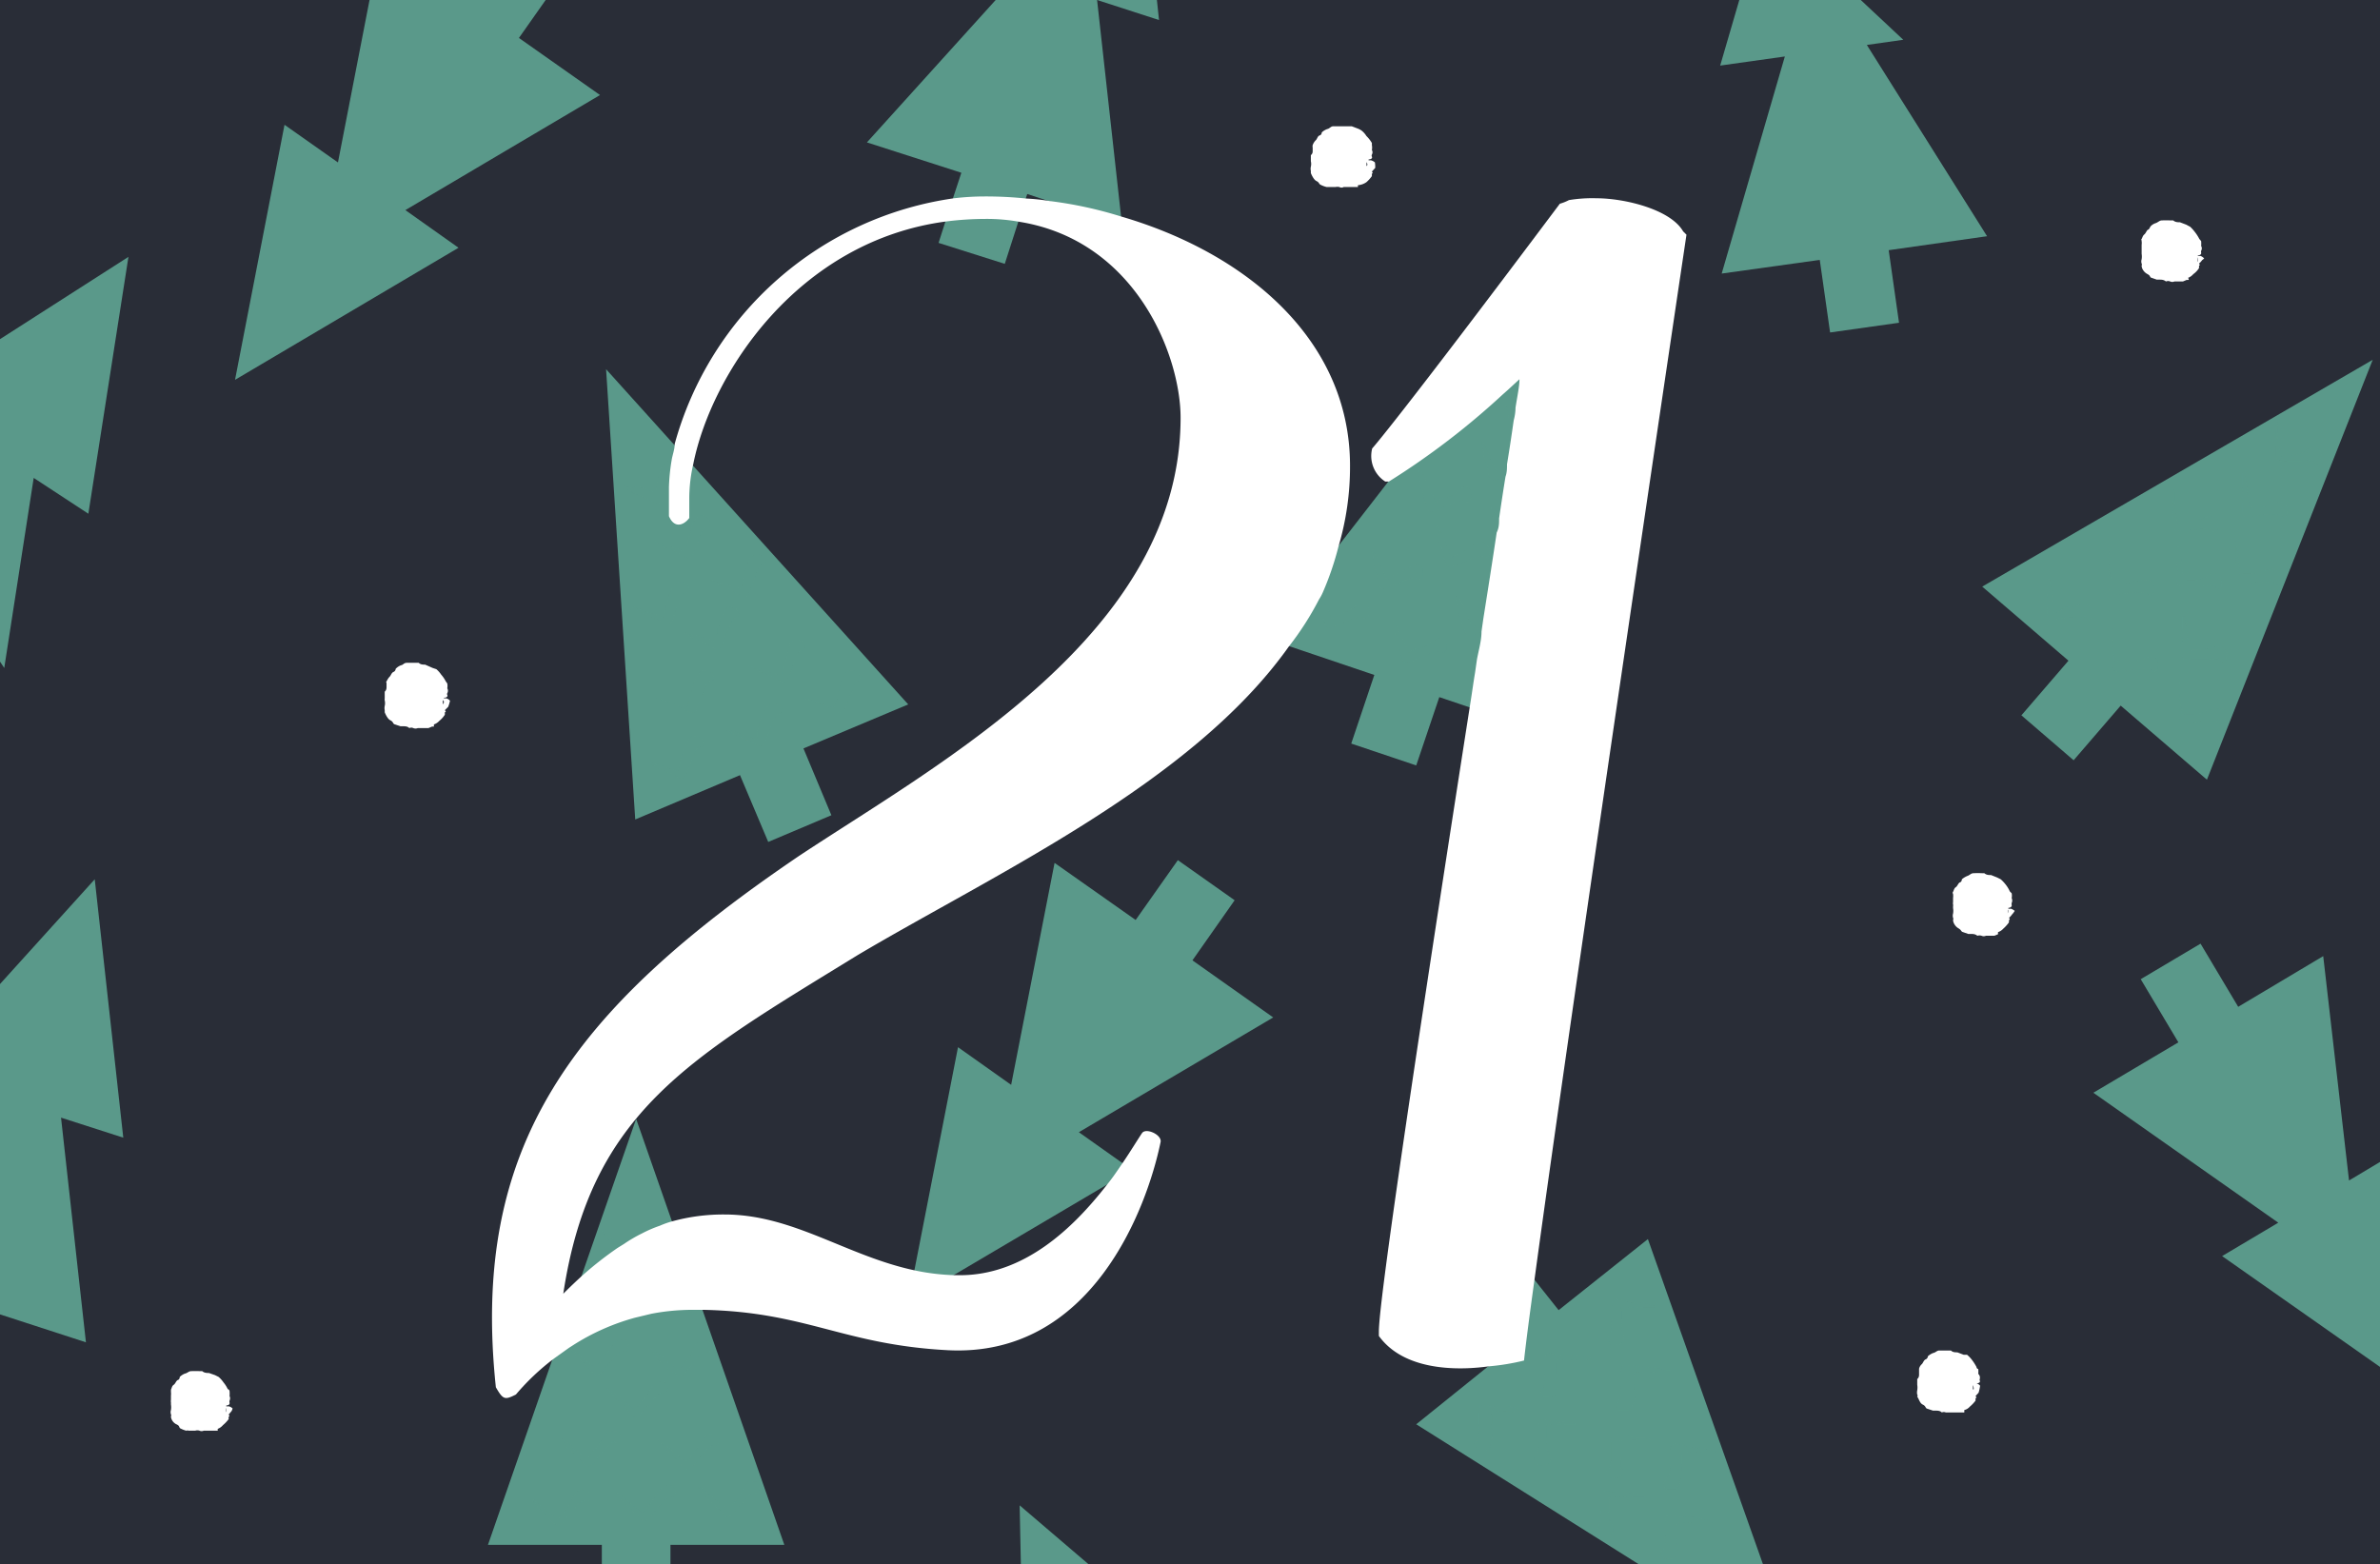 <svg xmlns="http://www.w3.org/2000/svg" viewBox="0 0 78.38 51.52"><defs><style>.cls-1{isolation:isolate;}.cls-2{fill:#292d37;}.cls-3{fill:#5a998a;}.cls-4{opacity:0.57;mix-blend-mode:multiply;}.cls-5{fill:#fff;}</style></defs><g class="cls-1"><g id="Слой_2" data-name="Слой 2"><g id="OBJECTS"><rect class="cls-2" width="78.38" height="51.52"/><polygon class="cls-3" points="35.85 51.52 33.62 51.52 33.58 49.58 35.85 51.52"/><path class="cls-3" d="M4.23,8.46,2.91,16.92l-1.8-1.18L.14,22,0,21.79V11.17Z"/><polygon class="cls-3" points="78.38 45.02 73.18 41.37 75.03 40.27 68.94 35.99 71.74 34.33 70.5 32.25 72.47 31.08 73.71 33.16 76.51 31.49 77.36 38.88 78.38 38.27 78.38 45.02"/><path class="cls-3" d="M36.92,7.13l0,.27-2.39-.78h0l-.7-.23-.05.15-.24.75-.45,1.4L30.91,8l.23-.72.24-.74.28-.85-3.11-1L32.79,0h3.34Z"/><polygon class="cls-3" points="38.17 0.66 36.13 0 38.1 0 38.17 0.66"/><polygon class="cls-3" points="0 43.29 2.83 44.21 2.01 36.81 4.06 37.47 3.12 28.96 0 32.41 0 43.29"/><polygon class="cls-3" points="34.73 28.42 33.3 35.73 31.55 34.49 29.91 42.88 37.28 38.53 35.53 37.29 41.93 33.51 39.27 31.63 40.66 29.65 38.79 28.33 37.4 30.3 34.73 28.42"/><polygon class="cls-3" points="13.35 6.92 15.1 8.16 7.74 12.51 9.37 4.11 11.13 5.35 12.17 0 17.97 0 17.09 1.25 19.76 3.13 13.35 6.92"/><polygon class="cls-3" points="62.2 8.24 62.54 10.63 60.27 10.95 59.93 8.56 56.7 9.01 58.78 1.86 56.65 2.16 57.28 0 61.28 0 62.68 1.31 61.48 1.48 65.44 7.78 62.2 8.24"/><polygon class="cls-3" points="29.91 23.2 19.96 12.16 20.92 26.99 24.37 25.53 25.3 27.73 27.38 26.85 26.46 24.65 29.91 23.2"/><polygon class="cls-3" points="25.83 50.88 22.08 50.88 22.08 51.52 19.82 51.52 19.82 50.88 16.07 50.88 18.21 44.72 19.17 41.97 20.95 36.85 22.12 40.2 23.13 43.13 25.83 50.88"/><polygon class="cls-3" points="58.06 51.52 53.97 51.52 46.64 46.91 49 45.01 49.01 45.01 49.57 44.56 48.08 42.71 49.85 41.29 50.51 42.12 51.33 43.15 54.27 40.81 58.06 51.52"/><polygon class="cls-3" points="50.95 24.16 50.82 9.29 41.71 21.03 45.26 22.23 44.5 24.49 46.64 25.21 47.4 22.96 50.95 24.16"/><g class="cls-4"><path class="cls-3" d="M23,22.22a.21.21,0,0,1,.17-.14h.11l.13.06c.05,0,.07.06.07.09h0c.07.13,0,.2-.08.21s0,0-.05,0a.59.59,0,0,0-.15.28c0,.06-.05.11-.07.17l-.13.32c-.05.18-.13.34-.29.24l-.27-.14,0,0a1,1,0,0,0-.32-.14.8.8,0,0,1-.16-.08L21.61,23l-.1,0,0,0s0,0,0,0a0,0,0,0,1,0,0l0,0,.13,0,.26.09a.33.33,0,0,1,.14,0,1.28,1.28,0,0,0,.37.14.82.82,0,0,0,.16.06s.09,0,.08-.07v0s0,0,0,0l.06-.18,0-.11a1.26,1.26,0,0,0,.1-.33C22.88,22.31,22.94,22.27,23,22.22Z"/></g><g class="cls-4"><path class="cls-3" d="M26,21.21a.21.21,0,0,1,.18-.13h.11a.24.24,0,0,1,.13.06c.05,0,.07.06.07.08h0c.06.12,0,.19-.08.21s0,0-.05,0a.67.67,0,0,0-.16.27,1.15,1.15,0,0,1-.06.17l-.13.33c-.05.17-.13.33-.3.23l-.27-.13,0,0a1.09,1.09,0,0,0-.33-.15A.55.55,0,0,1,25,22.1l-.26-.16-.1,0s0,0,0,0a.1.1,0,0,1,0,0h0l0,0a.61.61,0,0,1,.13,0l.26.08a1.21,1.21,0,0,1,.14.05,1.63,1.63,0,0,0,.37.13l.15.07c.06,0,.09,0,.08-.08v0a.18.18,0,0,1,0-.05l.06-.17,0-.12a1.15,1.15,0,0,0,.1-.33C26,21.31,26,21.27,26,21.21Z"/></g><g class="cls-4"><path class="cls-3" d="M22.18,19.31a.21.21,0,0,1,.17-.14.2.2,0,0,1,.11,0,.36.36,0,0,1,.13.06c.06,0,.07.06.08.08h0c.06.12,0,.19-.08.21s0,0-.06,0a.65.65,0,0,0-.15.27.44.44,0,0,1-.07.17l-.12.33c-.06.17-.14.34-.3.23l-.27-.13-.05,0a1,1,0,0,0-.32-.15.41.41,0,0,1-.15-.07L20.83,20l-.09,0a.05.05,0,0,1,0,0s0,0,0,0v0l0,0,.14,0,.25.08a.58.58,0,0,1,.14.05,1.9,1.9,0,0,0,.38.13l.15.07c.06,0,.09,0,.08-.07v0a.18.18,0,0,1,0-.05l.05-.17,0-.12a1.59,1.59,0,0,0,.1-.33C22.11,19.4,22.16,19.36,22.18,19.31Z"/></g><g class="cls-4"><path class="cls-3" d="M22.87,17.13a.24.24,0,0,1,.18-.14h.11a.36.36,0,0,1,.13.06.21.21,0,0,1,.07.08h0c.06.13,0,.19-.08.21s0,0-.05,0a.71.71,0,0,0-.16.28,1.15,1.15,0,0,1-.06.17l-.13.32c-.05.18-.13.34-.3.24l-.27-.14,0,0a1.09,1.09,0,0,0-.33-.15.51.51,0,0,1-.15-.07l-.26-.16-.1,0s0,0,0,0a.06.06,0,0,1,0,0v0l0,0,.13,0,.26.08a1.21,1.21,0,0,1,.14.05,1.63,1.63,0,0,0,.37.13.93.93,0,0,0,.15.07c.06,0,.09,0,.08-.07v0a.18.18,0,0,1,0-.05l.06-.17,0-.12a1.09,1.09,0,0,0,.1-.32C22.8,17.22,22.86,17.18,22.87,17.13Z"/></g><g class="cls-4"><path class="cls-3" d="M21.88,15.3a.22.22,0,0,1,.17-.14h.11l.13.06a.19.19,0,0,1,.08.09h0c.06.12,0,.19-.08.2l-.06,0a.76.76,0,0,0-.15.28A.61.61,0,0,1,22,16l-.12.32c-.06.18-.14.34-.3.24l-.27-.14-.05,0a1,1,0,0,0-.32-.14.71.71,0,0,1-.15-.08L20.53,16l-.09,0s0,0,0,0,0,0,0,0h0s0,0,0,0l.14,0,.25.09A.33.33,0,0,1,21,16a1.46,1.46,0,0,0,.38.14.77.77,0,0,0,.15.06c.06,0,.09,0,.08-.07v-.07l.05-.18,0-.11a1.8,1.8,0,0,0,.1-.33C21.81,15.39,21.86,15.35,21.88,15.3Z"/></g><g class="cls-4"><path class="cls-3" d="M23.87,20.17A.21.21,0,0,1,24,20a.2.2,0,0,1,.11,0,.36.36,0,0,1,.13.06s.07.06.07.08h0c.07.13,0,.19-.08.21s0,0-.05,0a.56.56,0,0,0-.15.27,1.47,1.47,0,0,1-.07.17l-.13.33c-.05.18-.13.34-.29.23l-.27-.13,0,0a1,1,0,0,0-.32-.15.46.46,0,0,1-.16-.07l-.26-.16-.1,0s0,0,0,0a.1.1,0,0,0,0,0s0,0,0,0l0,0,.13,0,.26.08a.58.58,0,0,1,.14,0,1.63,1.63,0,0,0,.37.13l.16.07s.09,0,.08-.07v0a.18.18,0,0,1,0-.05l.06-.17,0-.12a1.06,1.06,0,0,0,.1-.33C23.79,20.26,23.85,20.22,23.87,20.17Z"/></g><g class="cls-4"><path class="cls-3" d="M24.7,18.41a.24.24,0,0,1,.18-.14H25l.12.06a.19.19,0,0,1,.08.09h0c.06.12,0,.19-.08.2a.11.11,0,0,0-.05,0,.78.78,0,0,0-.16.28,1.15,1.15,0,0,1-.06.17l-.13.33c-.06.17-.13.33-.3.23l-.27-.14,0,0a1.06,1.06,0,0,0-.33-.14l-.15-.08-.26-.16-.1,0s0,0,0,0a.1.1,0,0,1,0,0h0l0,0,.13,0,.26.09a.48.48,0,0,1,.14,0,1.63,1.63,0,0,0,.37.13.77.77,0,0,0,.15.06c.06,0,.09,0,.08-.07V19.2l.05-.18,0-.11a1.8,1.8,0,0,0,.1-.33C24.63,18.5,24.69,18.46,24.7,18.41Z"/></g><g class="cls-4"><path class="cls-3" d="M25.24,23.32a.24.24,0,0,1,.17-.14h.11a.36.36,0,0,1,.13.06c.06,0,.07.06.08.08h0c.06.13,0,.19-.08.21s0,0-.06,0a.65.65,0,0,0-.15.27.44.44,0,0,1-.07.17l-.12.33c-.06.18-.14.34-.3.24l-.27-.14-.05,0a1,1,0,0,0-.32-.15.41.41,0,0,1-.15-.07l-.27-.16-.09,0,0,0s0,0,0,0a0,0,0,0,1,0,0l0,0,.14,0,.25.08a.58.58,0,0,1,.14.05,1.9,1.9,0,0,0,.38.13l.15.07c.06,0,.09,0,.08-.07V24.1l.05-.17,0-.12a1.5,1.5,0,0,0,.1-.32C25.17,23.41,25.22,23.37,25.24,23.32Z"/></g><g class="cls-4"><path class="cls-3" d="M22.66,24.39a.22.22,0,0,1,.17-.14h.11l.13.06c.05,0,.07.06.07.08h0c.06.13,0,.2-.08.21a.06.06,0,0,0-.06,0,.59.59,0,0,0-.15.28,1.22,1.22,0,0,1-.07.17l-.13.32c-.05.18-.13.34-.29.24l-.27-.14-.05,0a1.33,1.33,0,0,0-.32-.15.35.35,0,0,1-.15-.07l-.27-.16-.09,0,0,0s0,0,0,0a0,0,0,0,1,0,0l0,0,.13,0,.26.09a.33.33,0,0,1,.14,0,2.13,2.13,0,0,0,.38.14c.05,0,.12.06.15.06s.09,0,.08-.07v0s0,0,0,0l.05-.17,0-.11a1.28,1.28,0,0,0,.11-.33C22.58,24.48,22.64,24.44,22.66,24.39Z"/></g><g class="cls-4"><path class="cls-3" d="M27.81,22.22a.24.24,0,0,1,.18-.14h.11l.13.06c.05,0,.07.06.07.09h0c.07.13,0,.2-.08.21s0,0,0,0a.59.59,0,0,0-.15.28c0,.06-.05.11-.07.17l-.13.32c-.05.18-.13.34-.29.24l-.28-.14,0,0a1.06,1.06,0,0,0-.33-.14l-.15-.08L26.47,23l-.1,0,0,0a.06.06,0,0,1,0,0,0,0,0,0,1,0,0l0,0,.13,0,.26.09a.37.37,0,0,1,.14,0,1.28,1.28,0,0,0,.37.14.64.64,0,0,0,.16.06c.05,0,.09,0,.07-.07v0s0,0,0,0l.06-.18,0-.11a1.26,1.26,0,0,0,.1-.33C27.74,22.31,27.8,22.27,27.81,22.22Z"/></g><g class="cls-4"><path class="cls-3" d="M53.77,46.27a.2.2,0,0,1-.13.18l-.1,0-.14,0c-.07,0-.09,0-.1-.06h0c-.09-.1-.09-.18,0-.22s0,0,0-.06a.74.74,0,0,0,.08-.3,1,1,0,0,1,0-.18l0-.35c0-.19,0-.36.22-.31L54,45h.05a1.41,1.41,0,0,0,.35.05,1,1,0,0,1,.17,0l.29.09H55l0,0v.06s0,0,0,0l-.13,0-.27,0a.75.75,0,0,1-.15,0,1.8,1.8,0,0,0-.4,0,.5.5,0,0,0-.16,0c-.06,0-.09,0-.06.09v0a.07.07,0,0,1,0,0v.3a1,1,0,0,0,0,.35A.48.48,0,0,1,53.77,46.27Z"/></g><g class="cls-4"><path class="cls-3" d="M51.07,48.07a.2.2,0,0,1-.13.18l-.1,0a.44.44,0,0,1-.15,0c-.06,0-.08,0-.09-.06h0c-.1-.1-.09-.18,0-.22s0,0,0-.06a.6.6,0,0,0,.07-.3c0-.07,0-.12,0-.18l0-.35c0-.19,0-.36.22-.31l.3.06h0a1,1,0,0,0,.35,0l.16,0,.3.09h.1l0,0a.06.06,0,0,1,0,0s0,0,0,0,0,0,0,0l-.14,0-.26,0h-.15a1.8,1.8,0,0,0-.4,0,.5.5,0,0,0-.16,0c-.06,0-.09,0-.06.09v.37a2,2,0,0,0,0,.35C51.12,48,51.07,48,51.07,48.07Z"/></g><g class="cls-4"><path class="cls-3" d="M55.31,48.87a.24.24,0,0,1-.13.18l-.11,0-.14,0c-.06,0-.08,0-.09-.06h0c-.09-.11-.08-.18,0-.23a.08.08,0,0,0,0,0A.64.64,0,0,0,55,48.4a.55.55,0,0,1,0-.18l0-.35c0-.18,0-.36.22-.3l.3.06h.05a1.07,1.07,0,0,0,.35.06.51.51,0,0,1,.17,0l.3.08.1,0,0,0v.06s0,0,0,0h-.4a.38.38,0,0,1-.15,0,1.28,1.28,0,0,0-.39,0l-.17,0c-.06,0-.09,0,0,.09v0s0,0,0,0v.3a1.28,1.28,0,0,0,0,.34C55.35,48.76,55.31,48.81,55.31,48.87Z"/></g><g class="cls-4"><path class="cls-3" d="M55.23,51.15a.24.24,0,0,1-.13.18l-.11,0a.26.26,0,0,1-.14,0c-.06,0-.08,0-.09-.06h0c-.09-.1-.09-.18,0-.22a.05.05,0,0,0,0,0,.58.58,0,0,0,.08-.31.55.55,0,0,1,0-.18l0-.35c0-.18,0-.36.22-.31l.3.06h0a1.06,1.06,0,0,0,.35,0A1,1,0,0,1,56,50l.3.09h.1l0,0v.06l0,0-.13,0-.27,0h-.15a1.75,1.75,0,0,0-.4,0,.5.5,0,0,0-.16,0c-.06,0-.09,0-.06.09v0s0,0,0,0v.3a1.37,1.37,0,0,0,0,.35C55.27,51,55.23,51.1,55.23,51.15Z"/></g><g class="cls-4"><path class="cls-3" d="M57.56,51.52H56.4c0-.12.07-.22.21-.17l.3,0H57a1.06,1.06,0,0,0,.35.05.53.53,0,0,1,.17,0Z"/></g><g class="cls-4"><path class="cls-3" d="M53.45,48.49a.2.2,0,0,1-.13.18.18.18,0,0,1-.11,0,.26.26,0,0,1-.14,0c-.06,0-.08,0-.09-.06h0c-.1-.1-.09-.17,0-.22s0,0,0,0a.67.67,0,0,0,.07-.31c0-.06,0-.12,0-.18l0-.35c0-.18,0-.36.23-.31l.29.06h.06a1,1,0,0,0,.35.05l.16,0,.3.09h.1l0,0s0,0,0,0v0s0,0,0,0l-.14,0h-.27s-.1,0-.14,0a1.8,1.8,0,0,0-.4,0l-.16,0c-.06,0-.09,0-.06.09V48a1.9,1.9,0,0,0,0,.34C53.5,48.38,53.45,48.44,53.45,48.49Z"/></g><g class="cls-4"><path class="cls-3" d="M53.12,50.41a.24.24,0,0,1-.13.18l-.11,0-.14,0c-.06,0-.08,0-.09-.06h0c-.09-.11-.08-.18,0-.22l0-.06a.6.6,0,0,0,.07-.3,1.11,1.11,0,0,1,0-.19l0-.34c0-.19,0-.36.22-.31l.3.06h0a1.48,1.48,0,0,0,.35,0,1,1,0,0,1,.17,0l.3.08.1,0,0,0v.06l0,0h-.41a.38.38,0,0,1-.15,0,1.7,1.7,0,0,0-.39,0,.59.59,0,0,0-.17,0c-.05,0-.08,0-.05.09v0s0,0,0,0v.3a2,2,0,0,0,0,.35C53.16,50.3,53.12,50.35,53.12,50.41Z"/></g><g class="cls-4"><path class="cls-3" d="M51.28,45.83a.22.22,0,0,1-.13.18L51,46l-.14,0L50.81,46h0c-.09-.1-.08-.18,0-.22a.21.21,0,0,0,0-.06.6.6,0,0,0,.07-.3,1.23,1.23,0,0,1,0-.19l0-.34c0-.19,0-.36.23-.31l.29.06h.05a1.48,1.48,0,0,0,.35,0,.86.86,0,0,1,.17,0l.3.09h.1l0,0v.06l0,0a.33.33,0,0,1-.14,0h-.27a.38.38,0,0,1-.15,0,1.7,1.7,0,0,0-.39,0,.59.59,0,0,0-.17,0s-.08,0,0,.09v.37a2,2,0,0,0,0,.35C51.33,45.72,51.28,45.77,51.28,45.83Z"/></g><g class="cls-4"><path class="cls-3" d="M53.48,44.1a.24.24,0,0,1-.13.18l-.11,0a.26.26,0,0,1-.14,0c-.06,0-.08,0-.09-.06h0c-.09-.1-.08-.18,0-.22s0,0,0-.06a.6.6,0,0,0,.07-.3.55.55,0,0,1,0-.18l0-.35c0-.18,0-.36.22-.31l.3.06h0a1.06,1.06,0,0,0,.35.05,1,1,0,0,1,.17,0l.3.09h.1l0,0v.06l0,0-.13,0-.27,0a.75.75,0,0,1-.15,0,1.71,1.71,0,0,0-.39,0,.59.59,0,0,0-.17,0c-.06,0-.08,0,0,.09v0s0,0,0,0v.3a1.37,1.37,0,0,0,0,.35C53.52,44,53.48,44.05,53.48,44.1Z"/></g><g class="cls-4"><path class="cls-3" d="M49.09,47.58a.2.2,0,0,1-.13.18l-.1,0-.14,0-.1-.06h0c-.09-.1-.09-.18,0-.22a.06.06,0,0,0,0-.06.61.61,0,0,0,.08-.3.62.62,0,0,1,0-.19l0-.34c0-.19,0-.36.22-.31l.3.06h.05a1.41,1.41,0,0,0,.35,0,1,1,0,0,1,.17,0l.3.09h.1l0,0v.06s0,0,0,0a.29.29,0,0,1-.13,0H49.9a.38.38,0,0,1-.15,0,1.76,1.76,0,0,0-.4,0,.5.5,0,0,0-.16,0c-.06,0-.09,0-.06.09v0a.07.07,0,0,1,0,0v.3a1.36,1.36,0,0,0,0,.35C49.14,47.47,49.1,47.52,49.09,47.58Z"/></g><g class="cls-4"><path class="cls-3" d="M20,47.2a.24.24,0,0,1,.21-.07l.1,0s.06,0,.1.1a.14.14,0,0,1,0,.1h0c0,.14,0,.2-.15.17s0,0-.06,0a.69.69,0,0,0-.24.21.74.74,0,0,1-.12.13l-.23.27c-.11.14-.24.27-.36.12l-.21-.22,0,0a1.18,1.18,0,0,0-.26-.24.74.74,0,0,1-.12-.13l-.19-.24s-.05,0-.08-.07a.08.08,0,0,0,0,0l0,0h0s0,0,0,0l.12.06.22.17s.08,0,.11.09.21.16.31.25l.12.12c.05,0,.09,0,.1,0v0l0,0,.11-.15.07-.09a1.21,1.21,0,0,0,.21-.28C19.91,47.27,20,47.25,20,47.2Z"/></g><g class="cls-4"><path class="cls-3" d="M23.26,47.31a.21.21,0,0,1,.21-.07.21.21,0,0,1,.1,0,.24.24,0,0,1,.1.1.17.17,0,0,1,0,.1h0c0,.14,0,.19-.14.16l-.07,0a.67.67,0,0,0-.23.21,1.74,1.74,0,0,1-.12.14l-.23.26c-.12.15-.24.27-.36.12l-.21-.22,0,0a1,1,0,0,0-.25-.25.68.68,0,0,1-.12-.12l-.19-.24-.08-.07a.06.06,0,0,1,0,0l0,0v0h0l.12.07.21.16a.38.38,0,0,1,.12.1c.08.11.21.16.3.25a1.09,1.09,0,0,0,.13.11c.05,0,.08,0,.09,0v0s0,0,0,0l.11-.14.07-.1a1.94,1.94,0,0,0,.21-.27C23.16,47.37,23.23,47.35,23.26,47.31Z"/></g><g class="cls-4"><path class="cls-3" d="M20.28,44.2a.19.19,0,0,1,.21-.07.26.26,0,0,1,.1,0s.06,0,.1.1a.14.14,0,0,1,0,.1h0c0,.14,0,.19-.15.17s0,0-.06,0a.66.66,0,0,0-.24.2.81.81,0,0,1-.12.14l-.23.26c-.11.15-.24.27-.36.12l-.21-.22,0,0a1.23,1.23,0,0,0-.26-.25.63.63,0,0,1-.11-.12l-.2-.24-.07-.07s0,0,0,0l0,0,0,0h0a.41.41,0,0,1,.11.07l.22.17a.48.48,0,0,1,.11.09,1.89,1.89,0,0,0,.31.25.57.57,0,0,0,.12.11c.05,0,.09,0,.1,0v0l0,0,.11-.15.07-.1a1.39,1.39,0,0,0,.21-.27C20.17,44.26,20.24,44.24,20.28,44.2Z"/></g><g class="cls-4"><path class="cls-3" d="M21.67,42.39a.2.2,0,0,1,.21-.07l.1,0a.47.47,0,0,1,.1.1c0,.06.05.09,0,.11h0c0,.13,0,.19-.14.16l-.07,0a.69.69,0,0,0-.24.21,1.49,1.49,0,0,1-.12.14l-.23.26c-.11.15-.24.27-.35.12l-.21-.22,0,0a1,1,0,0,0-.26-.25,1.31,1.31,0,0,1-.11-.12l-.2-.25-.07-.07s0,0,0,0l0,0h.05l.12.07.21.16s.09,0,.11.1a1.89,1.89,0,0,0,.31.25l.12.11s.09,0,.1,0v0l0,0,.11-.14.07-.1a1.94,1.94,0,0,0,.21-.27C21.57,42.45,21.63,42.43,21.67,42.39Z"/></g><g class="cls-4"><path class="cls-3" d="M21.36,40.33a.21.21,0,0,1,.21-.07l.1,0s.06.05.1.1a.14.14,0,0,1,0,.1h0c0,.14,0,.19-.15.17s0,0-.06,0a.66.66,0,0,0-.24.2.55.55,0,0,1-.12.14l-.23.27c-.11.14-.24.27-.36.12l-.21-.22,0,0a1.23,1.23,0,0,0-.26-.25A.63.63,0,0,1,20,40.8l-.2-.24a.46.46,0,0,0-.07-.07s0,0,0,0,0,0,0,0h0l0,0,.12.07.21.17a.48.48,0,0,1,.11.09,1.89,1.89,0,0,0,.31.25l.12.12c.05,0,.09,0,.1-.05v0s0,0,0,0l.11-.15.07-.09a1.14,1.14,0,0,0,.21-.28C21.25,40.39,21.32,40.37,21.36,40.33Z"/></g><g class="cls-4"><path class="cls-3" d="M21.57,45.58a.25.25,0,0,1,.21-.07l.1,0a.24.24,0,0,1,.1.1c0,.05.05.08,0,.1h0c0,.14,0,.2-.14.17s-.05,0-.07,0a.6.6,0,0,0-.24.21.74.74,0,0,1-.12.13l-.23.27c-.11.14-.24.27-.35.12l-.21-.22,0,0a1.48,1.48,0,0,0-.25-.25.46.46,0,0,1-.12-.12l-.2-.24a.46.46,0,0,0-.07-.07s0,0,0,0l0,0h0s0,0,0,0l.12.06.21.17a.54.54,0,0,1,.12.09c.07.12.21.16.3.25l.12.12c.06,0,.09,0,.1,0v0s0,0,0,0l.11-.15.07-.09a2,2,0,0,0,.21-.28C21.47,45.64,21.54,45.63,21.57,45.58Z"/></g><g class="cls-4"><path class="cls-3" d="M23,44.22a.21.21,0,0,1,.21-.07l.11,0,.1.1a.18.18,0,0,1,0,.11h0c0,.13,0,.19-.15.16l-.06,0a.69.69,0,0,0-.24.21,1.49,1.49,0,0,1-.12.14l-.23.26c-.11.15-.24.27-.36.12L22,45.09l0,0a1,1,0,0,0-.25-.24.68.68,0,0,1-.12-.12l-.19-.25-.08-.07v0s0,0,0,0h.05a.47.47,0,0,1,.12.07l.21.16a.54.54,0,0,1,.12.09c.08.12.21.17.31.26s.09.1.12.11.08,0,.1,0v0s0,0,0,0l.11-.14.07-.1a1.39,1.39,0,0,0,.21-.27C22.85,44.28,22.92,44.26,23,44.22Z"/></g><g class="cls-4"><path class="cls-3" d="M21.79,49a.22.22,0,0,1,.21-.07l.1,0a.24.24,0,0,1,.1.1.17.17,0,0,1,.05.1h0c0,.14,0,.2-.14.17s-.05,0-.07,0a.52.52,0,0,0-.23.21l-.13.13-.23.27c-.11.14-.24.27-.35.12l-.21-.22,0,0a1.48,1.48,0,0,0-.25-.25.46.46,0,0,1-.12-.12l-.2-.24-.07-.07s0,0,0,0l0,0h0s0,0,0,0l.12.06.21.17a.54.54,0,0,1,.12.09c.07.12.21.16.3.25l.12.12c.06,0,.09,0,.1-.05v0s0,0,0,0l.11-.15.07-.09a2,2,0,0,0,.21-.28C21.69,49.07,21.76,49.06,21.79,49Z"/></g><g class="cls-4"><path class="cls-3" d="M19,49.14a.21.21,0,0,1,.21-.07l.1,0a.24.24,0,0,1,.1.1.14.14,0,0,1,0,.1h0c0,.14,0,.19-.15.17s0,0-.06,0a.6.6,0,0,0-.24.21.74.74,0,0,1-.12.13l-.23.27c-.11.14-.24.27-.36.12L18.08,50l0,0a1.23,1.23,0,0,0-.26-.25.63.63,0,0,1-.11-.12l-.2-.24-.07-.07s0,0,0,0a.1.1,0,0,0,0,0h0s0,0,0,0l.12.06.21.17a.48.48,0,0,1,.11.09c.08.12.21.16.31.25a1.35,1.35,0,0,0,.12.12c.05,0,.09,0,.1,0v0l0,0,.11-.15.07-.09a1.14,1.14,0,0,0,.21-.28C18.89,49.2,19,49.19,19,49.14Z"/></g><g class="cls-4"><path class="cls-3" d="M24.58,48.86a.21.21,0,0,1,.21-.07l.11,0,.1.1A.18.18,0,0,1,25,49h0c0,.13,0,.19-.15.16l-.06,0a.69.69,0,0,0-.24.21,1.49,1.49,0,0,1-.12.14l-.23.26c-.11.15-.24.27-.36.12l-.21-.22,0,0a1,1,0,0,0-.25-.24.68.68,0,0,1-.12-.12l-.19-.25L23,49a.1.1,0,0,1,0,0l0,0h.05a.47.47,0,0,1,.12.07l.21.16a.54.54,0,0,1,.12.09c.08.12.21.17.31.26s.09.1.12.11.09,0,.1,0v0l0,0,.11-.14.07-.1a1.39,1.39,0,0,0,.21-.27C24.48,48.92,24.55,48.9,24.58,48.86Z"/></g><polygon class="cls-3" points="72.68 25.68 78.14 11.85 65.28 19.32 68.12 21.76 66.57 23.56 68.29 25.04 69.84 23.24 72.68 25.68"/><g class="cls-4"><path class="cls-3" d="M70.68,19.1a.21.21,0,0,1,.2.08.31.31,0,0,1,.05.1.29.29,0,0,1,0,.14c0,.07,0,.09,0,.1h0c-.08.12-.15.13-.22,0l-.06,0a.7.7,0,0,0-.32,0,1.1,1.1,0,0,1-.18,0l-.34.05c-.18,0-.36.05-.35-.14l0-.3v-.06a1.38,1.38,0,0,0,0-.35.47.47,0,0,1,0-.17v-.31s0-.06,0-.1a0,0,0,0,1,0,0l0,0h0l0,0a.5.5,0,0,1,0,.13l0,.26a.66.66,0,0,1,0,.15,1.34,1.34,0,0,0,.07.39c0,.05,0,.13,0,.16s0,.08.1,0l0,0h0l.17,0,.12,0a1.37,1.37,0,0,0,.34-.07C70.56,19.08,70.62,19.11,70.68,19.1Z"/></g><g class="cls-4"><path class="cls-3" d="M73.07,21.29a.21.21,0,0,1,.2.09.35.35,0,0,1,.06.09.53.53,0,0,1,0,.14c0,.07,0,.09,0,.11h0c-.07.11-.15.12-.22,0s0,0-.06,0a.65.65,0,0,0-.31,0l-.18,0-.35,0c-.18,0-.36.05-.35-.15l0-.3v-.05a1,1,0,0,0,0-.35.5.5,0,0,1,0-.17v-.31s0-.07,0-.1,0,0,0,0h.1c0,.05,0,.09,0,.13l.06.27s0,.09,0,.14a2.44,2.44,0,0,0,.07.39c0,.06,0,.14,0,.17s0,.07.1,0h0l0,0,.18,0,.11,0a1.3,1.3,0,0,0,.34-.08C73,21.27,73,21.3,73.07,21.29Z"/></g><g class="cls-4"><path class="cls-3" d="M72.83,17a.25.25,0,0,1,.21.08l0,.1a.29.29,0,0,1,0,.14.18.18,0,0,1,0,.11h0c-.08.12-.15.13-.22,0a.07.07,0,0,0-.06,0,.58.58,0,0,0-.32,0,.55.55,0,0,1-.18,0l-.35.05c-.18,0-.35.05-.35-.14v-.3a.43.43,0,0,0,0,0,1.1,1.1,0,0,0,0-.36.86.86,0,0,1,0-.16c0-.11,0-.21,0-.31s0-.07,0-.11,0,0,0,0h0l0,0a.5.5,0,0,1,.05.13l0,.26a.8.8,0,0,1,0,.15,1.28,1.28,0,0,0,.07.39.86.86,0,0,0,0,.17c0,.05,0,.07.1,0l0,0h0l.18,0,.12,0a1.3,1.3,0,0,0,.33-.07C72.71,17,72.78,17,72.83,17Z"/></g><g class="cls-4"><path class="cls-3" d="M75.07,16.52a.21.21,0,0,1,.2.09.35.35,0,0,1,.06.09.62.62,0,0,1,0,.15c0,.06,0,.09,0,.1h0c-.08.11-.15.12-.22,0s0,0-.07,0a.65.65,0,0,0-.31,0,1.13,1.13,0,0,1-.18,0l-.35.05c-.18,0-.36.05-.35-.14v-.31a.43.43,0,0,1,0-.05,1,1,0,0,0,0-.35,1,1,0,0,1,0-.17v-.31s0-.07,0-.1a.08.08,0,0,1,0,0h.09a.93.93,0,0,1,0,.13L74,16a.34.34,0,0,1,0,.14,2.44,2.44,0,0,0,.07.39c0,.06,0,.14,0,.17s0,.08.1,0h0s0,0,0,0l.18,0,.12,0a1.3,1.3,0,0,0,.33-.07C75,16.5,75,16.54,75.07,16.52Z"/></g><g class="cls-4"><path class="cls-3" d="M76.17,14.76a.23.23,0,0,1,.21.09.36.36,0,0,1,.05.09.29.29,0,0,1,0,.14.18.18,0,0,1,0,.11h0c-.08.12-.15.13-.22,0a.06.06,0,0,0-.06,0,.69.69,0,0,0-.32,0l-.18,0-.34,0c-.18,0-.36,0-.35-.15l0-.3v-.05a1,1,0,0,0,0-.35.48.48,0,0,1,0-.17V14a.43.43,0,0,0,0-.11l0,0H75a.69.69,0,0,1,0,.13l0,.26a.8.8,0,0,1,0,.15,1.28,1.28,0,0,0,.07.39.86.86,0,0,0,0,.17c0,.05,0,.07.11,0l0,0h0l.18,0,.12,0a2.37,2.37,0,0,0,.34-.08C76.05,14.74,76.12,14.77,76.17,14.76Z"/></g><g class="cls-4"><path class="cls-3" d="M72.91,18.88a.21.21,0,0,1,.2.09.35.35,0,0,1,.06.09.53.53,0,0,1,0,.14c0,.07,0,.09,0,.11h0c-.08.12-.15.13-.22,0s0,0-.07,0a.65.65,0,0,0-.31,0l-.18,0-.35,0c-.18,0-.36,0-.35-.15V19s0,0,0-.05a1,1,0,0,0,0-.35,1,1,0,0,1,0-.17c0-.11,0-.21,0-.31s0-.07,0-.11,0,0,0,0h.09s0,.09.05.13l0,.26a.39.39,0,0,1,0,.15,2.44,2.44,0,0,0,.07.39c0,.06,0,.14,0,.17s0,.07.1,0h0s0,0,0,0l.18,0,.12,0a2,2,0,0,0,.33-.08C72.79,18.86,72.86,18.89,72.91,18.88Z"/></g><g class="cls-4"><path class="cls-3" d="M74.85,18.75a.2.2,0,0,1,.2.08l.06.1a.53.53,0,0,1,0,.14c0,.07,0,.09,0,.11h0c-.08.12-.15.13-.22,0s0,0-.07,0a.65.65,0,0,0-.31,0,1.1,1.1,0,0,1-.18,0l-.35.05c-.18,0-.36,0-.35-.14v-.3s0,0,0-.06a1,1,0,0,0,0-.35.91.91,0,0,1,0-.17c0-.1,0-.2,0-.31s0-.06,0-.1l0,0s0,0,0,0h0l0,0a.5.5,0,0,1,0,.13l.06.26a.36.36,0,0,1,0,.15,2.44,2.44,0,0,0,.07.39c0,.05,0,.13,0,.16s0,.08.1,0l0,0h0l.18,0,.12,0a1.3,1.3,0,0,0,.33-.07C74.73,18.73,74.8,18.76,74.85,18.75Z"/></g><g class="cls-4"><path class="cls-3" d="M70.84,21.63a.22.22,0,0,1,.21.08l0,.1a.49.49,0,0,1,0,.14c0,.06,0,.09,0,.1h0c-.08.11-.15.12-.22,0s0,0-.06,0a.69.69,0,0,0-.32,0l-.18,0-.35.05c-.18,0-.35.05-.35-.14v-.31a.43.43,0,0,1,0-.05,1,1,0,0,0,0-.35.91.91,0,0,1,0-.17v-.31s0-.07,0-.1,0,0,0,0h0l0,0a.61.61,0,0,1,0,.12l0,.27a.7.7,0,0,1,0,.14,1.84,1.84,0,0,0,.06.4c0,.05,0,.13,0,.16s.05.08.1,0H70l.18,0,.12,0a1.3,1.3,0,0,0,.33-.07C70.72,21.61,70.79,21.64,70.84,21.63Z"/></g><g class="cls-4"><path class="cls-3" d="M68.64,19.9a.21.21,0,0,1,.2.09l.06.09a.57.57,0,0,1,0,.14c0,.07,0,.1,0,.11h0c-.08.11-.15.12-.22,0s0,0-.07,0a.65.65,0,0,0-.31,0l-.18,0-.35.05c-.18,0-.36,0-.35-.15V20s0,0,0,0a1,1,0,0,0,0-.35.49.49,0,0,1,0-.17v-.31s0-.07,0-.1l0,0h.09a.93.93,0,0,1,0,.13l.06.27a.32.32,0,0,1,0,.14,2.44,2.44,0,0,0,.07.39c0,.06,0,.14,0,.17s0,.08.1,0h0s0,0,0,0L68,20l.12,0a1.3,1.3,0,0,0,.33-.07C68.52,19.88,68.58,19.91,68.64,19.9Z"/></g><g class="cls-4"><path class="cls-3" d="M73.06,23.33a.25.25,0,0,1,.21.08l0,.1a.29.29,0,0,1,0,.14.18.18,0,0,1,0,.11h0c-.08.12-.15.13-.22,0a.07.07,0,0,0-.06,0,.58.58,0,0,0-.32,0,1.1,1.1,0,0,1-.18,0l-.35.05c-.18,0-.35.05-.35-.14v-.3a.43.43,0,0,0,0,0,1.1,1.1,0,0,0,0-.36.91.91,0,0,1,0-.17c0-.1,0-.2,0-.31s0-.06,0-.1,0,0,0,0h0l0,0a.5.5,0,0,1,0,.13c0,.09,0,.17,0,.26a.8.8,0,0,1,0,.15,1.28,1.28,0,0,0,.07.39.71.71,0,0,0,0,.16c0,.06.05.08.1,0l0,0h0l.18,0,.12,0a1.3,1.3,0,0,0,.33-.07C72.94,23.31,73,23.34,73.06,23.33Z"/></g><g class="cls-4"><path class="cls-3" d="M46.56,18.64a.2.2,0,0,1,.22,0,.29.29,0,0,1,.07.08.27.27,0,0,1,0,.13c0,.07,0,.1,0,.11h0c0,.13-.11.16-.2.08a.09.09,0,0,0-.07,0,.64.64,0,0,0-.3.08l-.17.07-.33.13c-.16.08-.33.14-.37-.05L45.35,19s0,0,0-.05a1,1,0,0,0-.11-.34.38.38,0,0,1,0-.16c0-.1,0-.2-.07-.3a.54.54,0,0,0,0-.1s0,0,0,0l0,0h0s0,0,0,0a.44.44,0,0,1,.08.11l.11.24a.46.46,0,0,1,.07.14,1.46,1.46,0,0,0,.16.36,1.38,1.38,0,0,0,.06.16s.06.06.1,0l0,0,0,0L46,18.9l.1-.06a1,1,0,0,0,.31-.15C46.44,18.65,46.51,18.66,46.56,18.64Z"/></g><g class="cls-4"><path class="cls-3" d="M49.41,20.19a.2.2,0,0,1,.22,0l.08.08a.28.28,0,0,1,0,.13c0,.07,0,.1,0,.11h0c-.05.13-.12.16-.21.08s0,0-.06,0a.68.68,0,0,0-.31.08.51.51,0,0,1-.17.07l-.32.13c-.17.08-.34.14-.38,0l-.09-.29s0,0,0,0a1.38,1.38,0,0,0-.12-.34A.6.6,0,0,1,48,20l-.06-.3a1,1,0,0,1,0-.1,0,0,0,0,1,0,0l0,0H48l.07.11.12.24a.84.84,0,0,1,.06.14,1.46,1.46,0,0,0,.16.36,1.38,1.38,0,0,0,.06.16s.06.06.11,0l0,0,0,0,.17-.08.11-.06a.94.94,0,0,0,.3-.15C49.29,20.2,49.36,20.21,49.41,20.19Z"/></g><g class="cls-4"><path class="cls-3" d="M48.14,16.07a.22.22,0,0,1,.22,0l.08.08a.84.84,0,0,1,0,.14.17.17,0,0,1,0,.11h0q-.07.2-.21.09a.06.06,0,0,0-.07,0,.63.63,0,0,0-.3.07.61.61,0,0,1-.17.07l-.32.14c-.17.08-.34.13-.38-.06l-.09-.29s0,0,0-.05a1.18,1.18,0,0,0-.12-.33.49.49,0,0,1,0-.16l-.06-.31,0-.09a.06.06,0,0,1,0,0s0,0,0,0h.06l.07.11.12.25a.52.52,0,0,1,.06.13,1.46,1.46,0,0,0,.16.36,1.38,1.38,0,0,0,.06.16c0,.05.06.06.1,0l0,0,0,0,.17-.08.1,0a1.48,1.48,0,0,0,.31-.15C48,16.08,48.09,16.09,48.14,16.07Z"/></g><g class="cls-4"><path class="cls-3" d="M50.2,15.07a.23.23,0,0,1,.22,0,.19.19,0,0,1,.07.08.27.27,0,0,1,0,.13.15.15,0,0,1,0,.11h0c-.05.13-.12.16-.21.08s0,0-.07,0a.64.64,0,0,0-.3.08l-.17.07-.33.13c-.16.08-.33.13-.37,0L49,15.45a.43.43,0,0,0,0,0,1.38,1.38,0,0,0-.12-.34.43.43,0,0,1,0-.16l-.07-.3a.29.29,0,0,0,0-.1.08.08,0,0,1,0,0l0,0h0l.08.12.12.24a.59.59,0,0,1,.06.14,1.89,1.89,0,0,0,.16.36.77.77,0,0,0,.06.15c0,.05.06.07.1,0l0,0,0,0,.17-.08.1-.06a1.11,1.11,0,0,0,.31-.15C50.08,15.08,50.15,15.1,50.2,15.07Z"/></g><g class="cls-4"><path class="cls-3" d="M50.84,13.1a.2.2,0,0,1,.22,0,.6.6,0,0,1,.08.08.33.33,0,0,1,0,.13c0,.07,0,.1,0,.12h0q-.08.19-.21.09a.07.07,0,0,0-.06,0,.68.68,0,0,0-.31.08.51.51,0,0,1-.17.07l-.32.13c-.17.08-.34.14-.38-.05s0-.19-.08-.29,0,0,0-.05a.93.93,0,0,0-.12-.33.84.84,0,0,1,0-.17l-.06-.3a1,1,0,0,1,0-.1,0,0,0,0,1,0,0l0,0h.06a.41.41,0,0,1,.07.11l.12.24a.84.84,0,0,1,.06.14,2,2,0,0,0,.16.36,1.38,1.38,0,0,0,.06.16s.07.06.11,0l0,0,0,0,.16-.08.11,0a1.53,1.53,0,0,0,.31-.16S50.79,13.12,50.84,13.1Z"/></g><g class="cls-4"><path class="cls-3" d="M48.68,17.89a.2.2,0,0,1,.22,0L49,18a.27.27,0,0,1,.05.13.15.15,0,0,1,0,.11h0c0,.13-.11.16-.2.08a.09.09,0,0,0-.07,0,.68.68,0,0,0-.31.08l-.17.07-.32.13c-.16.08-.34.14-.37-.05l-.09-.29s0,0,0-.05a1.06,1.06,0,0,0-.12-.34.62.62,0,0,1,0-.16c0-.1,0-.2-.07-.3s0-.06,0-.1,0,0,0,0l0,0h0s0,0,0,0a.44.44,0,0,1,.08.11l.11.24c0,.05.06.09.06.14a1.69,1.69,0,0,0,.17.36.6.6,0,0,0,0,.16s.07.06.11,0l0,0,0,0,.16-.08.11-.06a1.1,1.1,0,0,0,.31-.15C48.56,17.9,48.63,17.91,48.68,17.89Z"/></g><g class="cls-4"><path class="cls-3" d="M50.53,17.29a.18.18,0,0,1,.21,0,.3.3,0,0,1,.08.08.28.28,0,0,1,0,.13c0,.07,0,.1,0,.11h0c-.05.13-.11.16-.2.08a.09.09,0,0,0-.07,0,.68.68,0,0,0-.31.08l-.17.07-.32.13c-.17.08-.34.14-.37-.05l-.09-.29s0,0,0-.05a1.06,1.06,0,0,0-.12-.34.62.62,0,0,1,0-.16l-.07-.3s0-.06,0-.1,0,0,0,0l0,0h0s0,0,0,0a.44.44,0,0,1,.08.11l.11.24s.06.09.06.14a2.32,2.32,0,0,0,.16.36,1.38,1.38,0,0,0,.06.16s.07.06.11,0l0,0,0,0,.16-.08.11-.06a1.1,1.1,0,0,0,.31-.15C50.41,17.3,50.48,17.31,50.53,17.29Z"/></g><g class="cls-4"><path class="cls-3" d="M47.33,21.05a.22.22,0,0,1,.22,0l.08.08a.39.39,0,0,1,0,.14c0,.06,0,.09,0,.11h0q-.07.19-.21.09a0,0,0,0,0-.06,0,.67.67,0,0,0-.31.07.51.51,0,0,1-.17.07l-.32.14c-.17.08-.34.13-.38-.06l-.09-.29s0,0,0-.05A1.18,1.18,0,0,0,46,21a1,1,0,0,1-.05-.16l-.06-.31,0-.09a.06.06,0,0,1,0,0s0,0,0,0,0,0,0,0h0l.07.11.12.25a.52.52,0,0,1,.06.13,1.46,1.46,0,0,0,.16.36,1.38,1.38,0,0,0,.06.16c0,.05.06.06.11,0l0,0s0,0,0,0l.16-.08.11,0a2.2,2.2,0,0,0,.31-.15C47.21,21.06,47.28,21.07,47.33,21.05Z"/></g><g class="cls-4"><path class="cls-3" d="M44.78,19.91a.22.22,0,0,1,.22,0l.07.08a.38.38,0,0,1,0,.14.17.17,0,0,1,0,.11h0c0,.14-.11.16-.2.09a.09.09,0,0,0-.07,0,.64.64,0,0,0-.3.08l-.17.06-.33.14c-.16.08-.33.13-.37-.06l-.09-.29a.17.17,0,0,0,0-.05.92.92,0,0,0-.11-.33.49.49,0,0,1,0-.16c0-.1,0-.21-.07-.31a.32.32,0,0,0,0-.09s0,0,0,0l0,0h0s0,0,0,0a.76.76,0,0,1,.08.11l.11.25a.33.33,0,0,1,.07.13c0,.14.11.24.16.36a1.38,1.38,0,0,0,.06.16c0,.05.06.06.1,0l0,0s0,0,0,0l.17-.08.1-.05A1.77,1.77,0,0,0,44.6,20C44.66,19.92,44.73,19.93,44.78,19.91Z"/></g><g class="cls-4"><path class="cls-3" d="M49.9,22.16a.23.23,0,0,1,.22,0,.19.19,0,0,1,.07.08.27.27,0,0,1,.05.13.15.15,0,0,1,0,.11h0c0,.13-.11.16-.2.08s-.05,0-.07,0a.64.64,0,0,0-.3.08l-.17.07-.33.13c-.16.08-.33.13-.37-.05l-.09-.29a.43.43,0,0,0,0-.05,1.25,1.25,0,0,0-.12-.34.43.43,0,0,1-.05-.16l-.07-.3a.29.29,0,0,0,0-.1s0,0,0,0l0,0h0a.83.83,0,0,1,.08.12l.12.24a.75.75,0,0,1,.06.13,1.73,1.73,0,0,0,.16.37.77.77,0,0,0,.06.15c0,.05.06.07.1,0l0,0s0,0,0,0l.17-.08.1-.06a1.27,1.27,0,0,0,.31-.15C49.78,22.17,49.85,22.19,49.9,22.16Z"/></g><path class="cls-5" d="M36.92,7.13a13.4,13.4,0,0,0-2.36-.51h0a6.36,6.36,0,0,0-.75-.08,12.94,12.94,0,0,0-1.39-.07,8.72,8.72,0,0,0-1,.06,11.16,11.16,0,0,0-9.2,8.09h0c0,.18-.07.35-.1.53a6.54,6.54,0,0,0-.09.89h0c0,.12,0,.22,0,.34V17c.18.42.49.3.67.06V16.4a5.06,5.06,0,0,1,.13-1.11c.6-3,3.46-7.37,8.36-8a10.39,10.39,0,0,1,1.26-.08,6.08,6.08,0,0,1,1.15.1c3.81.63,5.28,4.4,5.28,6.45,0,7.09-7.88,11.33-12.55,14.42-7.51,5.09-10.84,9.57-10,17.51.24.42.3.42.66.24a7.77,7.77,0,0,1,1.26-1.19l.49-.35.11-.07a7.4,7.4,0,0,1,2.06-.92l.54-.13h0a7.19,7.19,0,0,1,1.35-.13h.36c3.41.07,4.61,1.15,8.06,1.33,4.73.24,6.55-4.67,7-6.85.06-.24-.48-.49-.61-.3s-.39.62-.65,1-.32.47-.52.72h0C35.34,40.45,33.73,42,31.61,42h-.14a7.23,7.23,0,0,1-1.35-.16c-2.25-.48-4-1.84-6.26-1.84a6.35,6.35,0,0,0-1.74.23,3,3,0,0,0-.39.14h0a4.06,4.06,0,0,0-.58.25,4.66,4.66,0,0,0-.6.35h0l-.21.13a11.78,11.78,0,0,0-1.15.9c-.21.19-.42.39-.64.61.91-6,4.18-7.76,9.69-11.15,4.5-2.67,11-5.65,14.2-10.16a9.78,9.78,0,0,0,1-1.56,1.55,1.55,0,0,0,.12-.22A9.81,9.81,0,0,0,44.08,18h0a9.24,9.24,0,0,0,.38-2.66C44.46,11.16,41,8.32,36.92,7.13Z"/><path class="cls-5" d="M55.43,7.62c-.42-.73-1.94-1.09-2.85-1.09a4.69,4.69,0,0,0-.91.06,1.54,1.54,0,0,1-.3.12c-5.45,7.27-6.18,8.06-6.18,8.06a1,1,0,0,0,.43,1.09s.05,0,.12,0A25.12,25.12,0,0,0,49.48,13l.18-.16.38-.35c0,.24-.07.55-.13.94h0q0,.19-.06.42c-.06.42-.13.9-.22,1.44,0,.13,0,.27-.05.41-.07.43-.14.89-.21,1.37,0,.16,0,.31-.08.47h0c-.13.88-.28,1.83-.44,2.84l-.06.42c0,.3-.09.6-.15.92h0l-.06.42c-.06.36-.11.73-.17,1.1-1.36,8.71-3,19.45-3,20.61V44c.8,1.11,2.48,1.16,3.63,1h0a7.38,7.38,0,0,0,1.15-.19c.06-.55.18-1.48.35-2.7,1.24-9.15,5-34.38,5-34.38Z"/><path class="cls-5" d="M14.82,23.08a.22.22,0,0,0-.13-.08h-.07s0,0,0,0h0a.5.5,0,0,0,0-.12h0a.58.58,0,0,0,0,.1l0,0c.11,0,.13-.06.11-.09a.07.07,0,0,1,0-.06.16.16,0,0,0,0-.16s0,0,0,0a.43.43,0,0,0,0-.16s0,0-.05-.07a1.07,1.07,0,0,0-.15-.22.9.9,0,0,0-.16-.18L14.25,22,14,21.89c-.07,0-.15,0-.21-.06h-.09c-.1,0-.2,0-.3,0s-.12.07-.19.08a.44.44,0,0,0-.18.12s0,0,0,0,0,.07-.07.1-.08.11-.13.16-.07.1-.1.15,0,0,0,.08,0,.08,0,.11,0,.1-.06.15V23a.25.25,0,0,0,0,.07.38.38,0,0,1,0,.18.33.33,0,0,0,0,.14s0,0,0,.07,0,0,0,0,0,0,0,0,.08.21.18.26.08.09.13.13l0,0,.21.07.08,0c.07,0,.15,0,.21.06h0a.15.15,0,0,1,.13,0,.2.2,0,0,0,.15,0s.07,0,.11,0H14l.11,0h0l.12-.05.06,0s0-.07,0-.07a.44.44,0,0,0,.18-.12.86.86,0,0,0,.18-.2s0,0,0-.06.07,0,0-.09,0,0,0,0l.11-.11v0A1.34,1.34,0,0,0,14.82,23.08Zm-.24.12a.68.68,0,0,0,0-.14C14.65,23.11,14.61,23.16,14.58,23.2Z"/><path class="cls-5" d="M7.66,46.39a.25.25,0,0,0-.12-.07H7.45a.49.49,0,0,0,0-.12.64.64,0,0,1,0,.09l0,0c.1,0,.12-.06.11-.09a.14.14,0,0,1,0-.07.17.17,0,0,0,0-.15,0,0,0,0,1,0,0,.86.86,0,0,0,0-.16s0-.05-.06-.07a1,1,0,0,0-.14-.22.93.93,0,0,0-.16-.18l-.12-.06-.2-.07c-.07,0-.15,0-.22-.06H6.58a2.85,2.85,0,0,0-.29,0c-.07,0-.13.07-.2.08a.5.5,0,0,0-.17.11l0,0s0,.08-.06.1-.08.12-.14.16-.06.1-.09.16l0,.08a.43.43,0,0,1,0,.11s0,.09,0,.14a.27.27,0,0,0,0,.09.06.06,0,0,1,0,0s0,.05,0,.07a.57.57,0,0,1,0,.18.23.23,0,0,0,0,.14.08.08,0,0,1,0,.07h0l0,0c0,.09.07.21.18.26s.08.09.12.13,0,0,0,0a1,1,0,0,0,.2.08.18.18,0,0,1,.09,0c.06,0,.14,0,.21,0h0a.23.23,0,0,1,.14,0,.17.17,0,0,0,.14,0s.08,0,.11,0h.07l.1,0H7l.12,0h.05s0-.06,0-.06a.41.41,0,0,0,.17-.12,1.19,1.19,0,0,0,.19-.2s0,0,0-.06.06,0,0-.09,0,0,0,0l.1-.12h0A.73.73,0,0,0,7.66,46.39Zm-.23.12s0-.09,0-.13S7.46,46.48,7.43,46.51Z"/><path class="cls-5" d="M45.28,5.35a.3.3,0,0,0-.13-.07h-.08a.5.5,0,0,0,0-.12.46.46,0,0,1,0,.09l0,0c.11,0,.13-.06.11-.09a.08.08,0,0,1,0-.07.15.15,0,0,0,0-.15s0,0,0,0a.43.43,0,0,0,0-.16s0,0,0-.07A1.07,1.07,0,0,0,45,4.48a.69.69,0,0,0-.16-.18.6.6,0,0,0-.11-.06l-.21-.08c-.07,0-.15,0-.21,0a0,0,0,0,0,0,0H44.2l-.3,0c-.07,0-.12.08-.19.09a.54.54,0,0,0-.18.11l0,0s0,.08-.07.1-.08.12-.13.16a.44.44,0,0,0-.1.16.19.19,0,0,0,0,.08s0,.07,0,.11,0,.09-.06.14v.13s0,0,0,.07a.38.38,0,0,1,0,.18.33.33,0,0,0,0,.14s0,0,0,.07h0s0,0,0,0,.08.21.18.26.08.09.13.12a.08.08,0,0,0,0,0,.9.9,0,0,0,.21.08s0,0,.08,0,.15,0,.21,0,0,0,0,0a.3.3,0,0,1,.13,0,.14.14,0,0,0,.14,0s.08,0,.12,0h.06l.11,0h0l.12,0h.06s0-.06,0-.06A.57.57,0,0,0,45,6a1.12,1.12,0,0,0,.18-.2s0,0,0-.06.06,0,0-.09a0,0,0,0,1,0,0l.11-.12h0A1.07,1.07,0,0,0,45.28,5.35ZM45,5.47a.69.69,0,0,0,0-.13S45.07,5.43,45,5.47Z"/><path class="cls-5" d="M66.35,30s-.06-.05-.12-.07h-.09a.53.53,0,0,0,0-.13s0,.06,0,.1l0,0c.1,0,.12-.07.11-.09a.25.25,0,0,1,0-.07.19.19,0,0,0,0-.16s0,0,0,0a.44.44,0,0,0,0-.16s0,0-.06-.06a1.09,1.09,0,0,0-.14-.23,1.29,1.29,0,0,0-.16-.17l-.12-.06-.2-.08c-.08,0-.15,0-.22-.06h0l-.07,0a2.83,2.83,0,0,0-.29,0c-.08,0-.13.07-.2.09a.67.67,0,0,0-.18.11l0,0s0,.08-.06.1-.08.12-.14.16-.06.1-.09.15,0,.05,0,.08a.43.43,0,0,1,0,.12c0,.05,0,.09,0,.14a.21.21,0,0,0,0,.08.09.09,0,0,1,0,.05s0,0,0,.07a.52.52,0,0,1,0,.18.25.25,0,0,0,0,.14.08.08,0,0,1,0,.07h0l0,0c0,.09.07.21.17.27s.08.08.13.12l0,0,.2.07.09,0c.06,0,.14,0,.21.06h0a.23.23,0,0,1,.14,0,.17.17,0,0,0,.14,0s.08,0,.11,0h.07l.1,0h0l.12-.05s0,0,0,0,0-.06,0-.07a.39.39,0,0,0,.17-.11,1.29,1.29,0,0,0,.19-.21s0,0,0-.05.06-.05,0-.1,0,0,0,0a.52.52,0,0,0,.1-.11h0A.62.62,0,0,0,66.35,30Zm-.23.12s0-.09,0-.14S66.15,30,66.12,30.08Z"/><path class="cls-5" d="M72.59,8.51s-.06-.06-.12-.08h-.09a.49.49,0,0,0,0-.12.87.87,0,0,1,0,.1l0,0c.1,0,.12-.06.11-.09a.14.14,0,0,1,0-.06.16.16,0,0,0,0-.16,0,0,0,0,1,0,0,.86.86,0,0,0,0-.16s0,0-.06-.07a1.35,1.35,0,0,0-.14-.22,1.37,1.37,0,0,0-.16-.18L72,7.4l-.21-.08c-.07,0-.15,0-.22-.06h-.09a2.85,2.85,0,0,0-.29,0c-.07,0-.13.07-.2.09a.39.39,0,0,0-.17.11s0,0,0,0a.53.53,0,0,1-.06.1c-.06,0-.08.11-.14.16s-.06.1-.09.15,0,0,0,.08a.35.35,0,0,1,0,.11s0,.1,0,.15,0,.05,0,.08,0,0,0,0,0,0,0,.07a.57.57,0,0,1,0,.18.23.23,0,0,0,0,.14.08.08,0,0,1,0,.07s0,0,0,0l0,0c0,.09.07.21.18.27s.08.08.12.12l0,0,.2.07.09,0c.06,0,.14,0,.21.06h0a.18.18,0,0,1,.14,0,.17.17,0,0,0,.14,0s.08,0,.11,0h.07l.1,0h0l.12-.05s0,0,.05,0,0-.06,0-.07a.41.41,0,0,0,.17-.12.73.73,0,0,0,.19-.2s0,0,0-.06.06,0,0-.09,0,0,0,0a.52.52,0,0,0,.1-.11s0,0,0,0A.67.67,0,0,0,72.59,8.51Zm-.23.12c0-.05,0-.09,0-.14S72.39,8.59,72.36,8.63Z"/><path class="cls-5" d="M65.21,45.64a.23.23,0,0,0-.12-.08h0c.11,0,.13-.06.11-.09s0,0,0-.06a.16.16,0,0,0-.05-.16v0a.88.88,0,0,0,0-.16s-.05,0-.06-.07a1.64,1.64,0,0,0-.14-.22,1,1,0,0,0-.17-.18l-.11,0-.21-.08c-.07,0-.15,0-.21-.06h-.09l-.3,0c-.07,0-.12.07-.19.08a.54.54,0,0,0-.18.11s0,0,0,0,0,.07-.07.1-.08.11-.13.16a.29.29,0,0,0-.09.15s0,0,0,.08,0,.08,0,.11,0,.1-.06.15v.12s0,0,0,.07a.55.55,0,0,1,0,.18.33.33,0,0,0,0,.14.06.06,0,0,1,0,.07l0,0,0,0c.06.08.08.21.18.26s.08.09.13.13l0,0,.21.07.08,0c.07,0,.15,0,.21.06h0a.16.16,0,0,1,.13,0s.1,0,.15,0,.07,0,.11,0h.06l.11,0h0l.12,0,.06,0s0-.08,0-.08a.34.34,0,0,0,.18-.11,1.21,1.21,0,0,0,.19-.2s0,0,0-.06.07,0,0-.09l0,0,.1-.11v0A1.34,1.34,0,0,0,65.21,45.64Zm-.24.12a.68.68,0,0,0,0-.14C65,45.67,65,45.72,65,45.76Zm0-.21s0,0,0,0h0s0-.08,0-.12a.58.58,0,0,0,0,.1l0,0Z"/></g></g></g></svg>